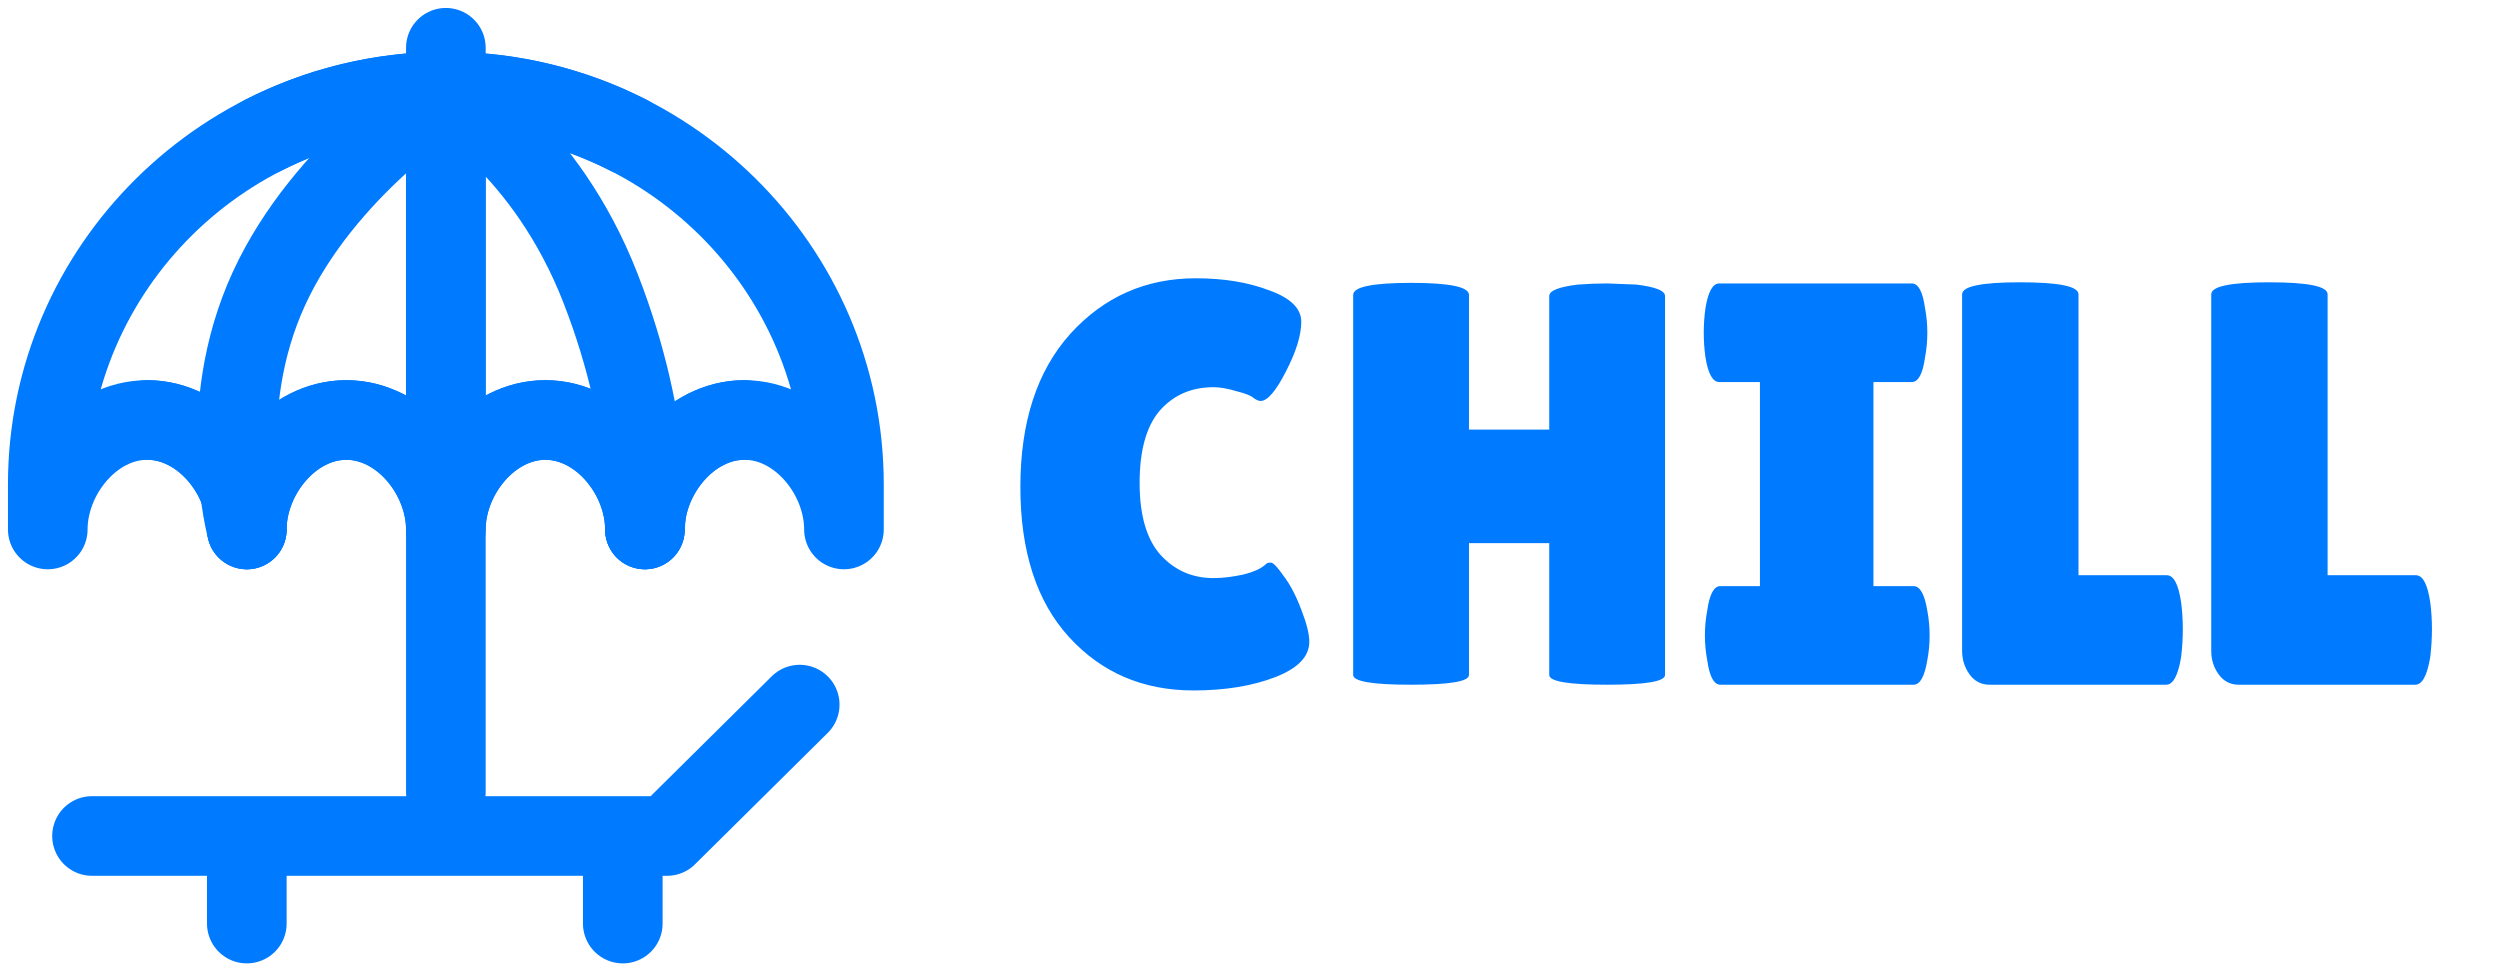<svg width="157" height="61" viewBox="0 0 157 61" fill="none" xmlns="http://www.w3.org/2000/svg">
<path d="M75.096 17.476C76.848 17.476 78.384 17.728 79.704 18.232C81.048 18.712 81.72 19.372 81.72 20.212C81.72 21.052 81.396 22.096 80.748 23.344C80.124 24.568 79.596 25.18 79.164 25.18C79.044 25.18 78.9 25.12 78.732 25C78.588 24.856 78.228 24.712 77.652 24.568C77.1 24.4 76.62 24.316 76.212 24.316C74.82 24.316 73.692 24.808 72.828 25.792C71.988 26.776 71.568 28.288 71.568 30.328C71.568 32.344 72 33.844 72.864 34.828C73.752 35.812 74.868 36.304 76.212 36.304C76.764 36.304 77.376 36.232 78.048 36.088C78.744 35.92 79.236 35.692 79.524 35.404C79.572 35.356 79.668 35.332 79.812 35.332C79.956 35.332 80.22 35.608 80.604 36.16C81.012 36.688 81.384 37.396 81.72 38.284C82.056 39.148 82.224 39.82 82.224 40.3C82.224 41.236 81.504 41.98 80.064 42.532C78.624 43.084 76.92 43.36 74.952 43.36C71.784 43.36 69.18 42.244 67.14 40.012C65.1 37.78 64.08 34.636 64.08 30.58C64.08 26.5 65.124 23.296 67.212 20.968C69.324 18.64 71.952 17.476 75.096 17.476ZM104.564 42.388C104.564 42.796 103.352 43 100.928 43C98.504 43 97.292 42.796 97.292 42.388V34.108H92.252V42.388C92.252 42.796 91.04 43 88.616 43C86.192 43 84.98 42.796 84.98 42.388V18.52C84.98 18.016 86.192 17.764 88.616 17.764C91.04 17.764 92.252 18.016 92.252 18.52V26.98H97.292V18.592C97.292 18.256 97.892 18.016 99.092 17.872C99.716 17.824 100.328 17.8 100.928 17.8L102.764 17.872C103.964 18.016 104.564 18.256 104.564 18.592V42.388ZM110.524 36.808V23.992H107.968C107.56 23.992 107.272 23.476 107.104 22.444C107.032 21.94 106.996 21.424 106.996 20.896C106.996 20.368 107.032 19.852 107.104 19.348C107.272 18.316 107.56 17.8 107.968 17.8H120.064C120.472 17.8 120.748 18.316 120.892 19.348C120.988 19.852 121.036 20.368 121.036 20.896C121.036 21.424 120.988 21.94 120.892 22.444C120.748 23.476 120.472 23.992 120.064 23.992H117.652V36.808H120.172C120.58 36.808 120.868 37.324 121.036 38.356C121.132 38.86 121.18 39.376 121.18 39.904C121.18 40.432 121.132 40.948 121.036 41.452C120.868 42.484 120.58 43 120.172 43H108.04C107.632 43 107.356 42.484 107.212 41.452C107.116 40.948 107.068 40.432 107.068 39.904C107.068 39.376 107.116 38.86 107.212 38.356C107.356 37.324 107.632 36.808 108.04 36.808H110.524ZM123.221 40.876V18.484C123.221 17.98 124.433 17.728 126.857 17.728C129.305 17.728 130.529 17.98 130.529 18.484V36.124H136.073C136.505 36.124 136.805 36.688 136.973 37.816C137.045 38.368 137.081 38.932 137.081 39.508C137.081 40.084 137.045 40.672 136.973 41.272C136.781 42.424 136.469 43 136.037 43H124.949C124.421 43 124.001 42.784 123.689 42.352C123.377 41.92 123.221 41.428 123.221 40.876ZM138.866 40.876V18.484C138.866 17.98 140.078 17.728 142.502 17.728C144.95 17.728 146.174 17.98 146.174 18.484V36.124H151.718C152.15 36.124 152.45 36.688 152.618 37.816C152.69 38.368 152.726 38.932 152.726 39.508C152.726 40.084 152.69 40.672 152.618 41.272C152.426 42.424 152.114 43 151.682 43H140.594C140.066 43 139.646 42.784 139.334 42.352C139.022 41.92 138.866 41.428 138.866 40.876Z" fill="#007AFF"/>
<path d="M28 33.25V49.75M28 33.25V5.75M28 33.25C28 29.843 25.201 26.375 21.75 26.375C18.299 26.375 15.5 29.843 15.5 33.25C15.5 29.843 12.701 26.375 9.25 26.375C5.799 26.375 3 29.843 3 33.25V30.423C3 16.797 14.193 5.75 28 5.75M28 33.25C28 29.843 30.799 26.375 34.25 26.375C37.701 26.375 40.5 29.843 40.5 33.25C40.5 29.843 43.299 26.375 46.75 26.375C50.201 26.375 53 29.843 53 33.25V30.423C53 16.797 41.807 5.75 28 5.75M28 5.75V3M5.778 52.5H41.889L50.222 44.25M15.5 52.5V58M39.111 52.5V58" stroke="#007AFF" stroke-width="5" stroke-linecap="round" stroke-linejoin="round"/>
<path d="M15.5 33.25C15.5 33.25 13.417 25.688 16.889 18.125C20.361 10.562 28 5.75 28 5.75M28 5.75C28 5.75 34.25 9.188 37.722 18.125C41.195 27.062 40.5 33.25 40.5 33.25M28 5.75V31.875" stroke="#007AFF" stroke-width="5" stroke-linecap="round" stroke-linejoin="round"/>
<path d="M46.75 26.375C43.299 26.375 40.5 29.843 40.5 33.25C40.5 29.843 37.701 26.375 34.25 26.375C30.799 26.375 28 29.843 28 33.25C28 29.843 25.201 26.375 21.75 26.375C18.299 26.375 15.5 29.843 15.5 33.25C15.5 29.843 12.701 26.375 9.25 26.375M16.518 8.5C19.958 6.743 23.861 5.75 28 5.75C32.139 5.75 36.042 6.743 39.481 8.5" stroke="#007AFF" stroke-width="5" stroke-linecap="round" stroke-linejoin="round"/>
</svg>
